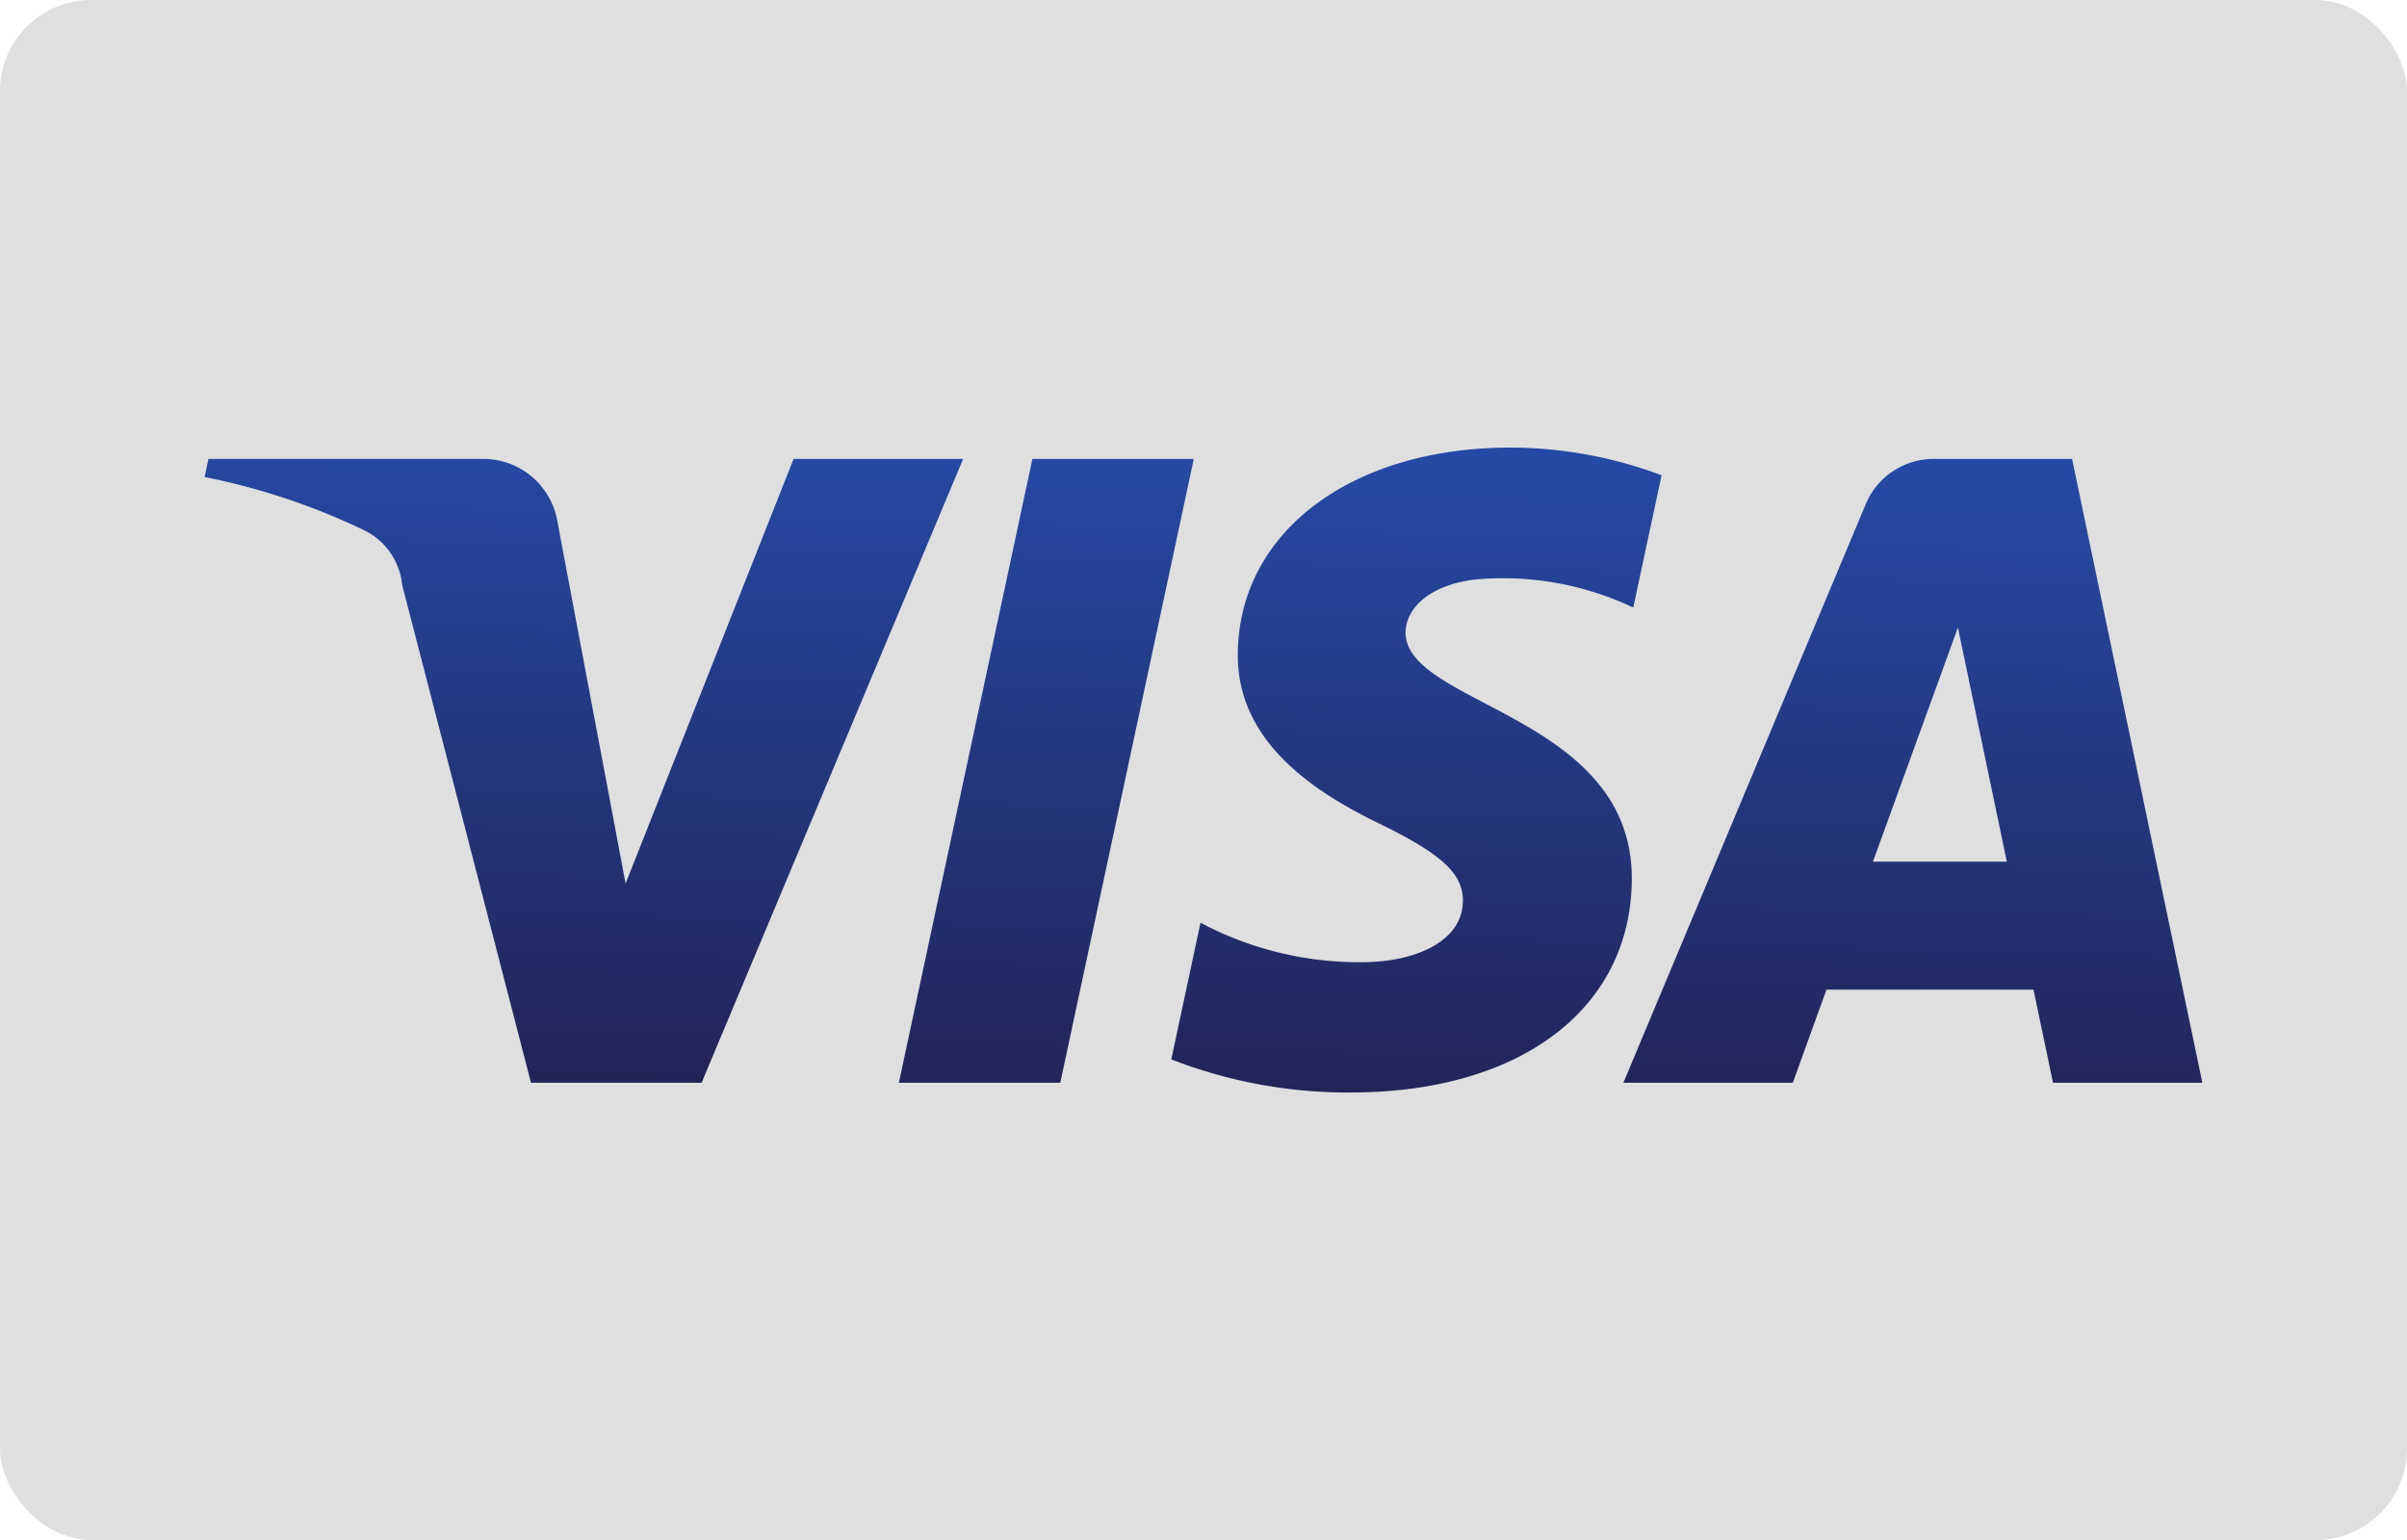 <svg id="Layer_1" data-name="Layer 1" xmlns="http://www.w3.org/2000/svg" xmlns:xlink="http://www.w3.org/1999/xlink" width="50" height="32" viewBox="0 0 50 32"><defs><style>.cls-1{fill:#dfdfe0;}.cls-2{fill:url(#linear-gradient);}</style><linearGradient id="linear-gradient" x1="-1002.124" y1="72.786" x2="-1002.11" y2="72.621" gradientTransform="translate(256566.908 -5994.127) scale(256 82.668)" gradientUnits="userSpaceOnUse"><stop offset="0" stop-color="#222357"/><stop offset="1" stop-color="#254aa5"/></linearGradient></defs><rect class="cls-1" width="50" height="32" rx="1.895"/><path class="cls-2" d="M25.713,13.584c-.024,1.867,1.664,2.909,2.935,3.528,1.306.635,1.745,1.043,1.74,1.611-.01.87-1.042,1.254-2.007,1.269a7.007,7.007,0,0,1-3.443-.819l-.607,2.84a10.097,10.097,0,0,0,3.728.688c3.522,0,5.826-1.738,5.838-4.434.014-3.421-4.732-3.61-4.699-5.139.011-.464.454-.958,1.423-1.084a6.313,6.313,0,0,1,3.306.58l.589-2.748A8.989,8.989,0,0,0,31.378,9.3c-3.315,0-5.646,1.762-5.665,4.284M40.179,9.536a1.528,1.528,0,0,0-1.427.951L33.722,22.499h3.519l.7-1.935h4.3l.406,1.935h3.102L43.043,9.536H40.179m.492,3.502,1.016,4.867H38.906l1.766-4.867M21.446,9.536,18.672,22.499h3.353L24.798,9.536H21.446m-4.961,0-3.49,8.823-1.412-7.502a1.563,1.563,0,0,0-1.546-1.321H4.33l-.08.376a13.956,13.956,0,0,1,3.308,1.103,1.419,1.419,0,0,1,.796,1.139L11.03,22.499h3.544L20.007,9.536H16.485"/></svg>